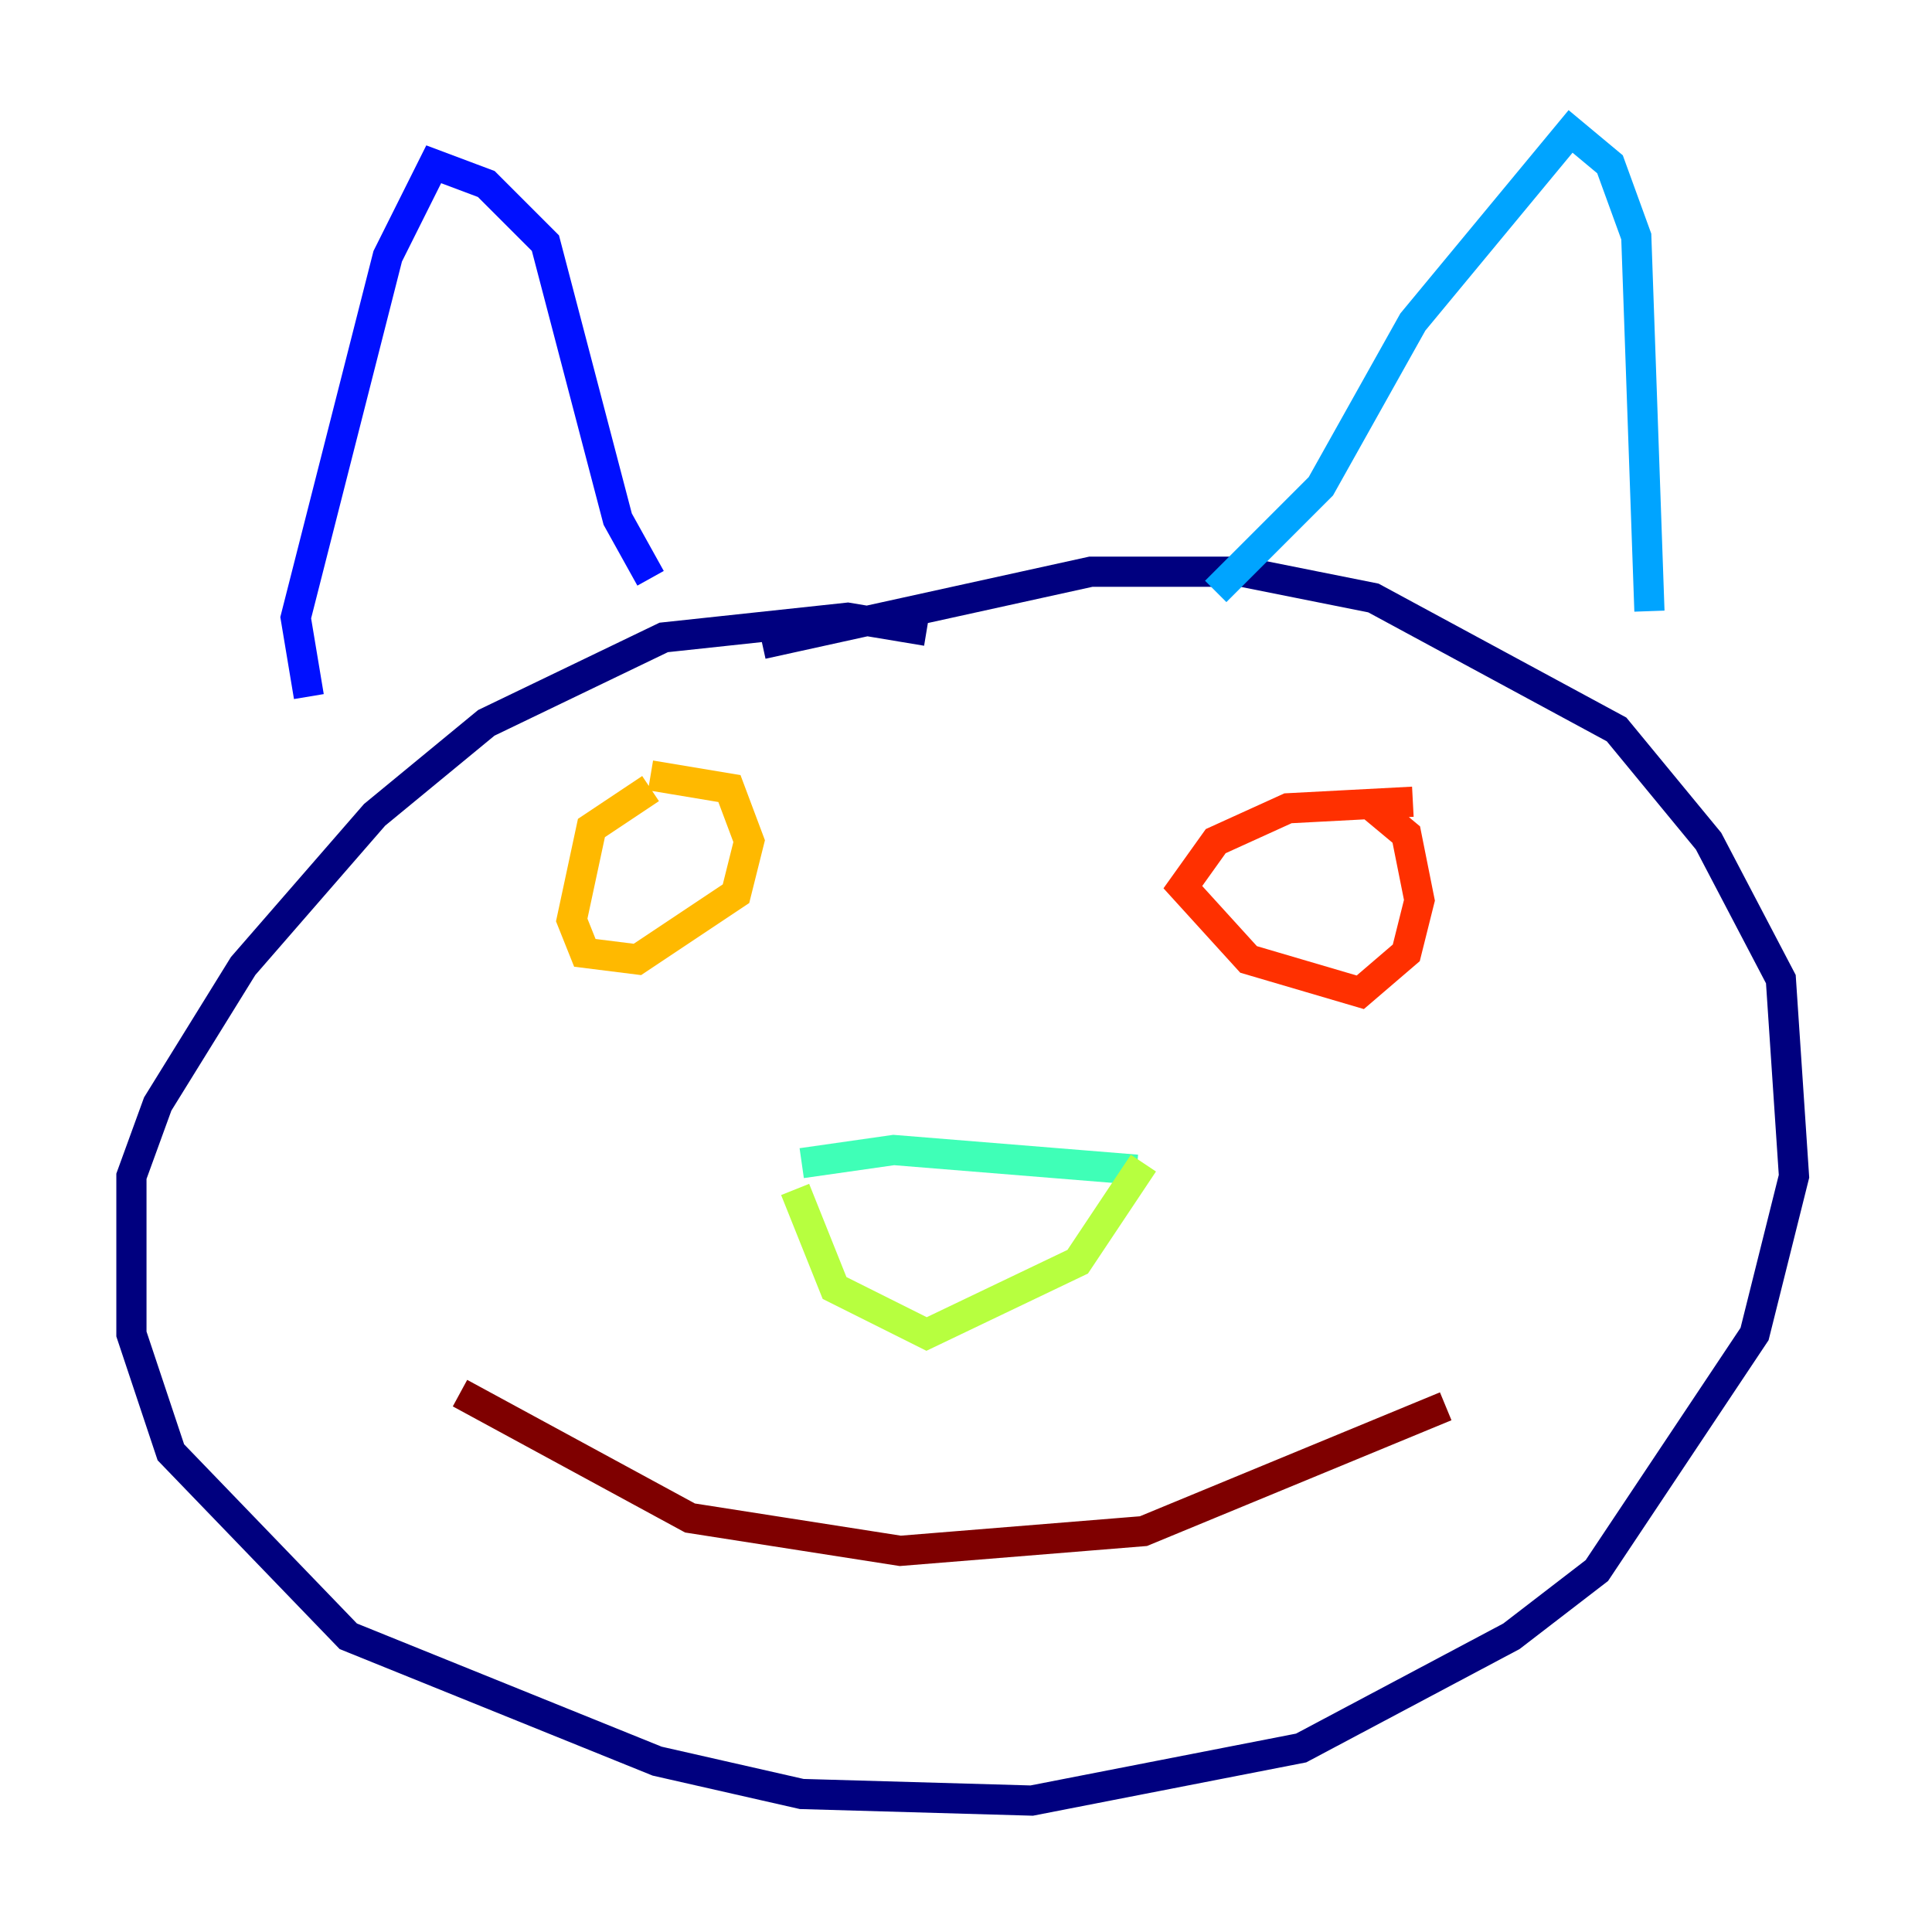 <?xml version="1.0" encoding="utf-8" ?>
<svg baseProfile="tiny" height="128" version="1.2" viewBox="0,0,128,128" width="128" xmlns="http://www.w3.org/2000/svg" xmlns:ev="http://www.w3.org/2001/xml-events" xmlns:xlink="http://www.w3.org/1999/xlink"><defs /><polyline fill="none" points="61.388,41.796 56.163,40.925 43.973,42.231 32.218,47.891 24.816,53.986 16.109,64.0 10.449,73.143 8.707,77.932 8.707,88.381 11.32,96.218 23.075,108.408 43.537,116.68 53.116,118.857 68.354,119.293 86.204,115.809 100.136,108.408 105.796,104.054 116.245,88.381 118.857,77.932 117.986,64.871 113.197,55.728 107.102,48.327 90.993,39.619 82.286,37.878 72.272,37.878 50.503,42.667" stroke="#00007f" stroke-width="2" /><polyline fill="none" points="20.463,46.15 19.592,40.925 25.687,16.98 28.735,10.884 32.218,12.191 36.136,16.109 40.925,34.395 43.102,38.313" stroke="#0010ff" stroke-width="2" /><polyline fill="none" points="80.544,39.184 87.51,32.218 93.605,21.333 104.054,8.707 106.667,10.884 108.408,15.674 109.279,40.49" stroke="#00a4ff" stroke-width="2" /><polyline fill="none" points="53.116,77.061 59.211,76.191 75.32,77.497" stroke="#3fffb7" stroke-width="2" /><polyline fill="none" points="75.755,77.061 71.401,83.592 61.388,88.381 55.292,85.333 52.68,78.803" stroke="#b7ff3f" stroke-width="2" /><polyline fill="none" points="43.102,52.245 39.184,54.857 37.878,60.952 38.748,63.129 42.231,63.565 48.762,59.211 49.633,55.728 48.327,52.245 43.102,51.374" stroke="#ffb900" stroke-width="2" /><polyline fill="none" points="93.605,53.116 85.333,53.551 80.544,55.728 78.367,58.776 82.721,63.565 90.122,65.742 93.17,63.129 94.041,59.646 93.17,55.292 90.558,53.116" stroke="#ff3000" stroke-width="2" /><polyline fill="none" points="30.476,92.299 45.714,100.571 59.646,102.748 75.755,101.442 95.782,93.17" stroke="#7f0000" stroke-width="2" /></svg>